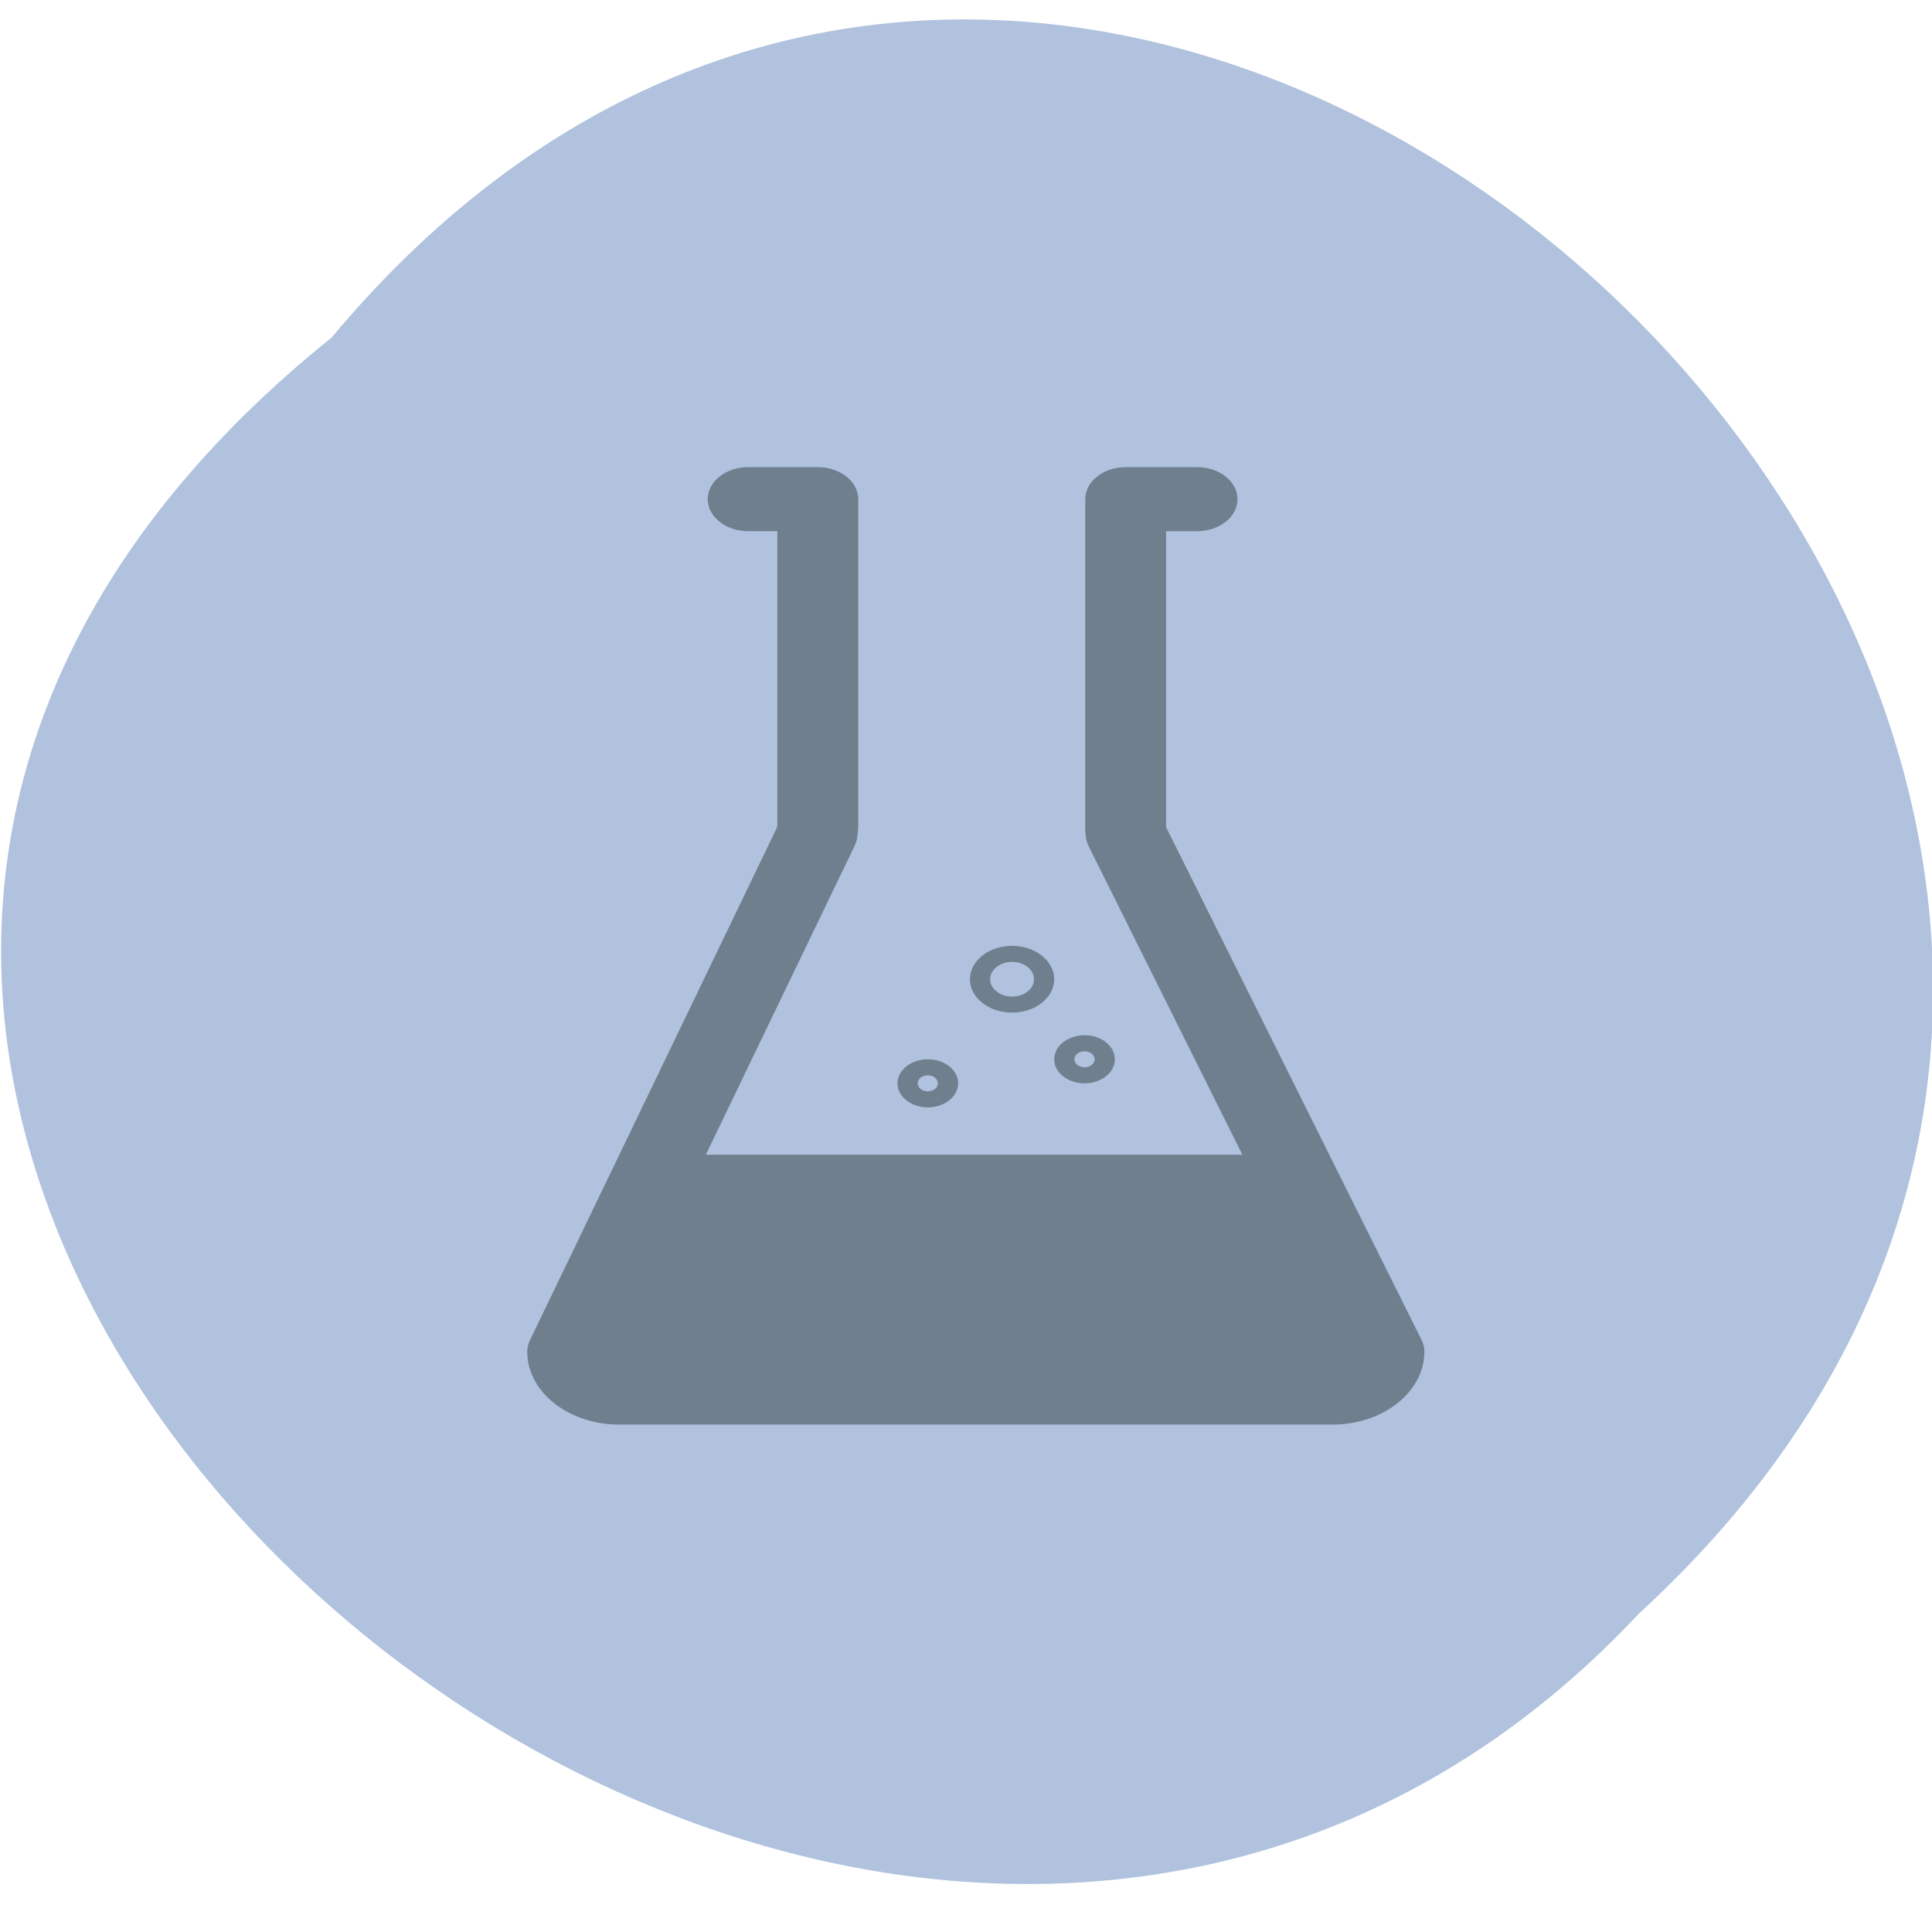 <svg xmlns="http://www.w3.org/2000/svg" viewBox="0 0 256 256"><path d="m 43.93 44.734 c 104.85 -125.36 294.12 58.17 173.21 169.1 c -104.05 111.17 -306.02 -62.34 -173.21 -169.1" fill="#b0c2de"/><path d="m 188.74 179.11 c 0 5.324 -5.465 9.656 -12.188 9.656 h -94.5 c -6.727 0 -12.191 -4.332 -12.191 -9.656 c 0 -0.516 0.121 -1.027 0.355 -1.512 l 32.738 -67.953 c 0.016 -0.105 0.031 -0.215 0.051 -0.32 v -38.941 h -3.867 c -2.961 0 -5.359 -1.902 -5.359 -4.246 c 0 -2.344 2.398 -4.242 5.359 -4.242 h 9.223 c 2.961 0 5.359 1.898 5.359 4.242 v 43.512 c 0 0.242 -0.023 0.484 -0.078 0.73 c 0 0.52 -0.156 1.215 -0.395 1.691 l -19.719 40.934 h 71.09 l -20.371 -40.883 c -0.219 -0.438 -0.344 -0.902 -0.367 -1.379 l -0.043 -0.254 c -0.023 -0.168 -0.035 -0.336 -0.035 -0.5 v -43.844 c 0 -2.344 2.395 -4.246 5.355 -4.246 h 9.465 c 2.965 0 5.355 1.902 5.355 4.246 c 0 2.344 -2.395 4.242 -5.355 4.242 h -4.109 v 39.22 l 33.855 67.945 c 0.246 0.496 0.375 1.02 0.375 1.559 m -69.82 -35.566 c 0 -1.754 1.801 -3.184 4.02 -3.184 c 2.215 0 4.02 1.426 4.02 3.184 c 0 1.754 -1.805 3.188 -4.02 3.188 c -2.219 0 -4.02 -1.43 -4.02 -3.188 m 2.676 0 c 0 0.586 0.602 1.063 1.34 1.063 c 0.738 0 1.34 -0.477 1.34 -1.063 c 0 -0.586 -0.602 -1.059 -1.34 -1.059 c -0.738 0 -1.34 0.473 -1.34 1.059 m 18.09 -3.184 c 0 -1.754 1.801 -3.188 4.02 -3.188 c 2.219 0 4.02 1.426 4.02 3.188 c 0 1.754 -1.797 3.184 -4.02 3.184 c -2.219 0 -4.02 -1.426 -4.02 -3.184 m 2.68 0 c 0 0.586 0.602 1.059 1.336 1.059 c 0.738 0 1.34 -0.473 1.34 -1.059 c 0 -0.586 -0.602 -1.063 -1.34 -1.063 c -0.734 0 -1.336 0.477 -1.336 1.063 m -13.848 -10.609 c 0 -2.438 2.504 -4.422 5.586 -4.422 c 3.074 0 5.582 1.984 5.582 4.422 c 0 2.438 -2.504 4.422 -5.582 4.422 c -3.082 0 -5.586 -1.984 -5.586 -4.422 m 2.68 0 c 0 1.27 1.305 2.301 2.906 2.301 c 1.598 0 2.906 -1.031 2.906 -2.301 c 0 -1.27 -1.313 -2.301 -2.906 -2.301 c -1.602 0 -2.906 1.031 -2.906 2.301" fill="#707f8e"/></svg>